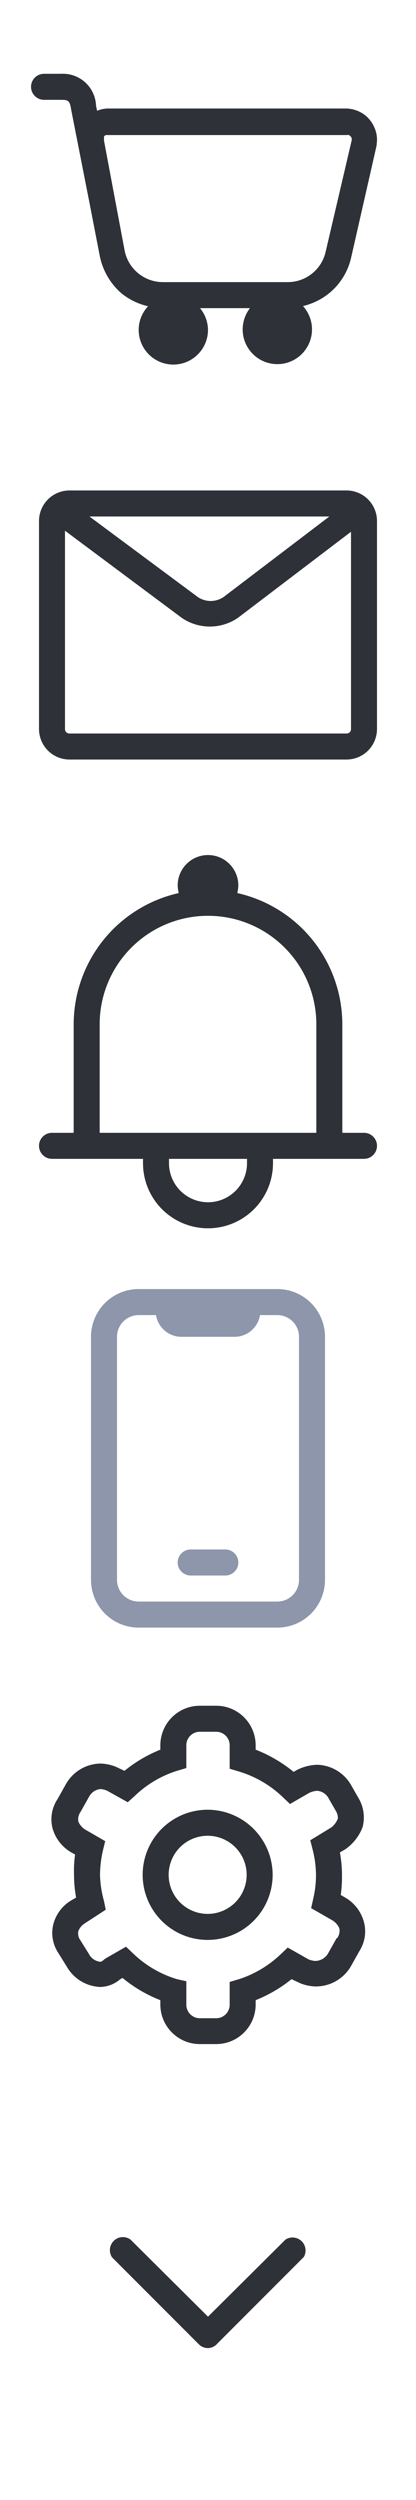 <svg width="24" height="144" viewBox="0 0 24 144" fill="none" xmlns="http://www.w3.org/2000/svg">
<path d="M21.68 7.56C21.608 7.319 21.489 7.095 21.33 6.9C21.173 6.706 20.975 6.549 20.75 6.44C20.516 6.325 20.261 6.26 20 6.25H6.17C5.974 6.262 5.782 6.306 5.6 6.38L5.54 6.08C5.53 5.828 5.47 5.581 5.364 5.352C5.257 5.124 5.107 4.919 4.921 4.749C4.735 4.579 4.517 4.447 4.28 4.361C4.043 4.276 3.792 4.238 3.54 4.25H2.54C2.341 4.25 2.15 4.329 2.01 4.47C1.869 4.61 1.79 4.801 1.79 5C1.79 5.199 1.869 5.39 2.01 5.53C2.15 5.671 2.341 5.75 2.54 5.75H3.54C3.96 5.75 4.03 5.82 4.11 6.34L5.2 11.88L5.74 14.66C5.894 15.525 6.338 16.312 7 16.89C7.449 17.255 7.976 17.512 8.54 17.64C8.195 18.009 8.002 18.495 8 19C8 19.53 8.211 20.039 8.586 20.414C8.961 20.789 9.47 21 10 21C10.53 21 11.039 20.789 11.414 20.414C11.789 20.039 12 19.53 12 19C11.994 18.543 11.832 18.102 11.54 17.75H14.42C14.143 18.107 13.995 18.548 14 19C14.004 19.324 14.087 19.642 14.241 19.927C14.395 20.211 14.616 20.454 14.884 20.635C15.153 20.816 15.462 20.928 15.784 20.963C16.106 20.998 16.431 20.955 16.733 20.836C17.034 20.717 17.302 20.527 17.513 20.282C17.725 20.037 17.874 19.744 17.948 19.429C18.021 19.114 18.017 18.785 17.936 18.472C17.854 18.159 17.698 17.87 17.48 17.63C18.011 17.504 18.509 17.265 18.94 16.93C19.608 16.402 20.074 15.661 20.26 14.83L21.73 8.37V8.3C21.769 8.053 21.752 7.8 21.68 7.56ZM18.79 14.49C18.68 14.991 18.402 15.439 18.001 15.759C17.601 16.079 17.103 16.253 16.59 16.25H9.38C8.861 16.246 8.36 16.062 7.96 15.73C7.561 15.399 7.289 14.939 7.19 14.43L6 8.1C5.997 8.067 5.997 8.033 6 8V7.86C6.029 7.828 6.062 7.801 6.1 7.78H6.19H20C20.043 7.77 20.087 7.77 20.13 7.78C20.168 7.801 20.201 7.828 20.23 7.86C20.259 7.891 20.28 7.929 20.29 7.97C20.295 8.007 20.295 8.043 20.29 8.08L18.79 14.49Z" fill="#2E3137"/>
<path d="M20 28.25H4C3.537 28.253 3.093 28.438 2.765 28.765C2.438 29.093 2.253 29.537 2.25 30V42C2.253 42.463 2.438 42.907 2.765 43.234C3.093 43.562 3.537 43.747 4 43.75H20C20.463 43.747 20.907 43.562 21.235 43.234C21.562 42.907 21.747 42.463 21.75 42V30C21.747 29.537 21.562 29.093 21.235 28.765C20.907 28.438 20.463 28.253 20 28.25ZM19 29.75L12.91 34.38C12.688 34.534 12.425 34.617 12.155 34.617C11.885 34.617 11.621 34.534 11.4 34.38L5.16 29.75H19ZM20 42.25H4C3.934 42.25 3.87 42.224 3.823 42.177C3.776 42.13 3.75 42.066 3.75 42V30.57L10.46 35.57C10.942 35.909 11.516 36.09 12.105 36.09C12.694 36.09 13.268 35.909 13.75 35.57L20.25 30.63V42C20.25 42.066 20.224 42.13 20.177 42.177C20.13 42.224 20.066 42.25 20 42.25Z" fill="#2E3137"/>
<path d="M21 65.25H19.75V59C19.747 57.239 19.146 55.532 18.045 54.158C16.944 52.784 15.408 51.826 13.69 51.44C13.725 51.296 13.745 51.148 13.75 51C13.75 50.536 13.566 50.091 13.237 49.763C12.909 49.434 12.464 49.25 12 49.25C11.536 49.25 11.091 49.434 10.763 49.763C10.434 50.091 10.25 50.536 10.25 51C10.255 51.148 10.275 51.296 10.31 51.44C8.592 51.826 7.056 52.784 5.955 54.158C4.854 55.532 4.253 57.239 4.25 59V65.25H3C2.801 65.25 2.61 65.329 2.47 65.47C2.329 65.61 2.25 65.801 2.25 66C2.25 66.199 2.329 66.39 2.47 66.53C2.61 66.671 2.801 66.75 3 66.75H8.25V67C8.25 67.995 8.645 68.948 9.348 69.652C10.052 70.355 11.005 70.75 12 70.75C12.995 70.75 13.948 70.355 14.652 69.652C15.355 68.948 15.75 67.995 15.75 67V66.75H21C21.199 66.75 21.39 66.671 21.53 66.53C21.671 66.39 21.75 66.199 21.75 66C21.75 65.801 21.671 65.61 21.53 65.47C21.39 65.329 21.199 65.25 21 65.25ZM14.25 67C14.25 67.597 14.013 68.169 13.591 68.591C13.169 69.013 12.597 69.25 12 69.25C11.403 69.25 10.831 69.013 10.409 68.591C9.987 68.169 9.75 67.597 9.75 67V66.75H14.25V67ZM15 65.25H5.75V59C5.75 57.342 6.408 55.753 7.581 54.581C8.753 53.408 10.342 52.75 12 52.75C13.658 52.75 15.247 53.408 16.419 54.581C17.591 55.753 18.25 57.342 18.25 59V65.25H15Z" fill="#2E3137"/>
<path fill-rule="evenodd" clip-rule="evenodd" d="M8 74.25H16C16.729 74.25 17.429 74.54 17.945 75.055C18.46 75.571 18.75 76.271 18.75 77V91C18.75 91.729 18.46 92.429 17.945 92.945C17.429 93.46 16.729 93.75 16 93.75H8C7.271 93.75 6.571 93.46 6.055 92.945C5.54 92.429 5.25 91.729 5.25 91V77C5.25 76.271 5.54 75.571 6.055 75.055C6.571 74.54 7.271 74.25 8 74.25ZM16.884 91.884C17.118 91.65 17.25 91.332 17.25 91V77C17.25 76.668 17.118 76.35 16.884 76.116C16.649 75.882 16.331 75.75 16 75.75H15C14.942 76.104 14.759 76.425 14.483 76.655C14.208 76.885 13.859 77.007 13.5 77H10.5C10.141 77.007 9.792 76.885 9.517 76.655C9.241 76.425 9.058 76.104 9 75.75H8C7.668 75.75 7.351 75.882 7.116 76.116C6.882 76.35 6.75 76.668 6.75 77V91C6.75 91.332 6.882 91.65 7.116 91.884C7.351 92.118 7.668 92.25 8 92.25H16C16.331 92.25 16.649 92.118 16.884 91.884ZM11 89.25H13C13.199 89.25 13.39 89.329 13.53 89.47C13.671 89.61 13.75 89.801 13.75 90C13.75 90.199 13.671 90.39 13.53 90.53C13.39 90.671 13.199 90.75 13 90.75H11C10.801 90.75 10.61 90.671 10.47 90.53C10.329 90.39 10.25 90.199 10.25 90C10.25 89.801 10.329 89.61 10.47 89.47C10.61 89.329 10.801 89.25 11 89.25Z" fill="#8D96AA"/>
<path fill-rule="evenodd" clip-rule="evenodd" d="M20 109.35C20.494 109.665 20.851 110.154 21 110.72C21.073 111.002 21.086 111.296 21.04 111.583C20.993 111.871 20.888 112.145 20.73 112.39L20.26 113.23C20.054 113.594 19.755 113.897 19.392 114.106C19.03 114.316 18.618 114.424 18.2 114.42C17.902 114.411 17.607 114.35 17.33 114.24L16.82 114C16.194 114.504 15.496 114.912 14.75 115.21V115.49C14.742 116.084 14.503 116.652 14.082 117.072C13.662 117.493 13.094 117.732 12.5 117.74H11.5C10.906 117.732 10.338 117.493 9.918 117.072C9.497 116.652 9.258 116.084 9.25 115.49V115.21C8.46 114.902 7.724 114.47 7.07 113.93L6.94 114C6.623 114.277 6.22 114.435 5.8 114.45C5.405 114.437 5.019 114.324 4.68 114.121C4.34 113.918 4.058 113.632 3.86 113.29L3.37 112.5C3.206 112.256 3.095 111.981 3.045 111.691C2.995 111.402 3.007 111.105 3.08 110.82C3.231 110.262 3.588 109.783 4.08 109.48L4.39 109.3C4.311 108.871 4.271 108.436 4.27 108C4.257 107.606 4.277 107.211 4.33 106.82L4.08 106.68C3.567 106.375 3.192 105.884 3.03 105.31C2.957 105.022 2.946 104.721 2.998 104.428C3.05 104.135 3.163 103.856 3.33 103.61L3.8 102.77C4 102.414 4.29 102.116 4.641 101.907C4.992 101.699 5.392 101.586 5.8 101.58C6.098 101.589 6.393 101.65 6.67 101.76L7.18 102C7.805 101.492 8.503 101.081 9.25 100.78V100.5C9.258 99.906 9.497 99.338 9.918 98.918C10.338 98.497 10.906 98.258 11.5 98.25H12.5C13.094 98.258 13.662 98.497 14.082 98.918C14.503 99.338 14.742 99.906 14.75 100.5V100.78C15.542 101.09 16.281 101.522 16.94 102.06L17.13 101.95C17.493 101.765 17.893 101.662 18.3 101.65C18.697 101.661 19.084 101.774 19.426 101.977C19.767 102.18 20.051 102.467 20.25 102.81L20.66 103.53C20.817 103.782 20.921 104.064 20.966 104.358C21.011 104.652 20.995 104.952 20.92 105.24C20.724 105.758 20.375 106.205 19.92 106.52L19.61 106.7C19.689 107.129 19.729 107.564 19.73 108C19.736 108.385 19.713 108.769 19.66 109.15L20 109.35ZM18.93 112.51L19.42 111.64H19.45C19.508 111.56 19.55 111.47 19.572 111.373C19.595 111.277 19.597 111.177 19.58 111.08C19.5 110.89 19.364 110.73 19.19 110.62L17.95 109.91L18.07 109.37C18.177 108.921 18.23 108.461 18.23 108C18.226 107.511 18.162 107.024 18.04 106.55L17.9 106L19.13 105.25C19.288 105.119 19.412 104.95 19.49 104.76C19.501 104.605 19.462 104.451 19.38 104.32L18.95 103.57C18.885 103.452 18.791 103.352 18.678 103.278C18.564 103.205 18.434 103.161 18.3 103.15C18.14 103.16 17.984 103.201 17.84 103.27L16.73 103.91L16.32 103.52C15.606 102.833 14.739 102.326 13.79 102.04L13.25 101.88V100.5C13.243 100.303 13.161 100.117 13.022 99.978C12.883 99.839 12.697 99.757 12.5 99.75H11.5C11.303 99.757 11.117 99.839 10.978 99.978C10.839 100.117 10.757 100.303 10.75 100.5V101.84L10.21 102C9.3 102.286 8.468 102.779 7.78 103.44L7.37 103.81L6.17 103.14C6.052 103.091 5.927 103.061 5.8 103.05C5.662 103.062 5.529 103.109 5.414 103.186C5.299 103.263 5.205 103.367 5.14 103.49L4.65 104.36C4.592 104.44 4.55 104.53 4.528 104.627C4.505 104.723 4.503 104.823 4.52 104.92C4.6 105.11 4.736 105.27 4.91 105.38L6.07 106.05L5.94 106.58C5.831 107.046 5.774 107.522 5.77 108C5.784 108.508 5.861 109.012 6 109.5L6.1 110L4.87 110.8C4.712 110.904 4.59 111.054 4.52 111.23C4.502 111.316 4.502 111.404 4.519 111.49C4.536 111.576 4.57 111.658 4.62 111.73L5.13 112.55C5.195 112.675 5.29 112.782 5.407 112.861C5.524 112.939 5.66 112.987 5.8 113C5.878 112.977 5.947 112.932 6 112.87L6.12 112.79L7.27 112.13L7.68 112.52C8.394 113.207 9.261 113.714 10.21 114L10.75 114.12V115.5C10.757 115.697 10.839 115.883 10.978 116.022C11.117 116.161 11.303 116.243 11.5 116.25H12.5C12.697 116.243 12.883 116.161 13.022 116.022C13.161 115.883 13.243 115.697 13.25 115.5V114.16L13.79 114C14.691 113.707 15.515 113.215 16.2 112.56L16.6 112.18L17.8 112.86C17.918 112.909 18.043 112.939 18.17 112.95C18.325 112.952 18.477 112.912 18.61 112.834C18.744 112.757 18.855 112.645 18.93 112.51ZM9.912 104.862C10.531 104.452 11.258 104.236 12 104.24C12.992 104.248 13.941 104.648 14.639 105.352C15.338 106.056 15.73 107.008 15.73 108C15.728 108.742 15.506 109.467 15.092 110.083C14.678 110.699 14.09 111.178 13.403 111.459C12.717 111.741 11.962 111.813 11.235 111.665C10.508 111.518 9.84 111.158 9.318 110.631C8.795 110.104 8.441 109.434 8.299 108.706C8.157 107.977 8.235 107.223 8.522 106.539C8.809 105.854 9.293 105.271 9.912 104.862ZM10.743 109.87C11.116 110.115 11.554 110.244 12 110.24C12.591 110.235 13.157 109.997 13.575 109.578C13.992 109.158 14.227 108.592 14.23 108C14.232 107.554 14.101 107.117 13.854 106.745C13.607 106.373 13.255 106.084 12.843 105.912C12.431 105.741 11.977 105.696 11.54 105.784C11.102 105.871 10.7 106.086 10.385 106.403C10.071 106.719 9.857 107.122 9.772 107.56C9.686 107.998 9.733 108.451 9.906 108.863C10.079 109.274 10.371 109.625 10.743 109.87Z" fill="#2E3137"/>
<path d="M12 135.25C11.902 135.25 11.804 135.231 11.713 135.193C11.622 135.156 11.539 135.1 11.47 135.03L6.47 130.03C6.37 129.884 6.325 129.708 6.343 129.532C6.361 129.356 6.44 129.192 6.567 129.069C6.693 128.946 6.859 128.871 7.036 128.859C7.212 128.846 7.387 128.896 7.53 129L12 133.44L16.47 129C16.611 128.909 16.779 128.867 16.946 128.882C17.113 128.898 17.27 128.968 17.393 129.084C17.515 129.199 17.595 129.352 17.62 129.518C17.645 129.684 17.613 129.854 17.53 130L12.53 135C12.463 135.076 12.382 135.137 12.291 135.18C12.2 135.223 12.101 135.247 12 135.25Z" fill="#2E3137"/>
</svg>
